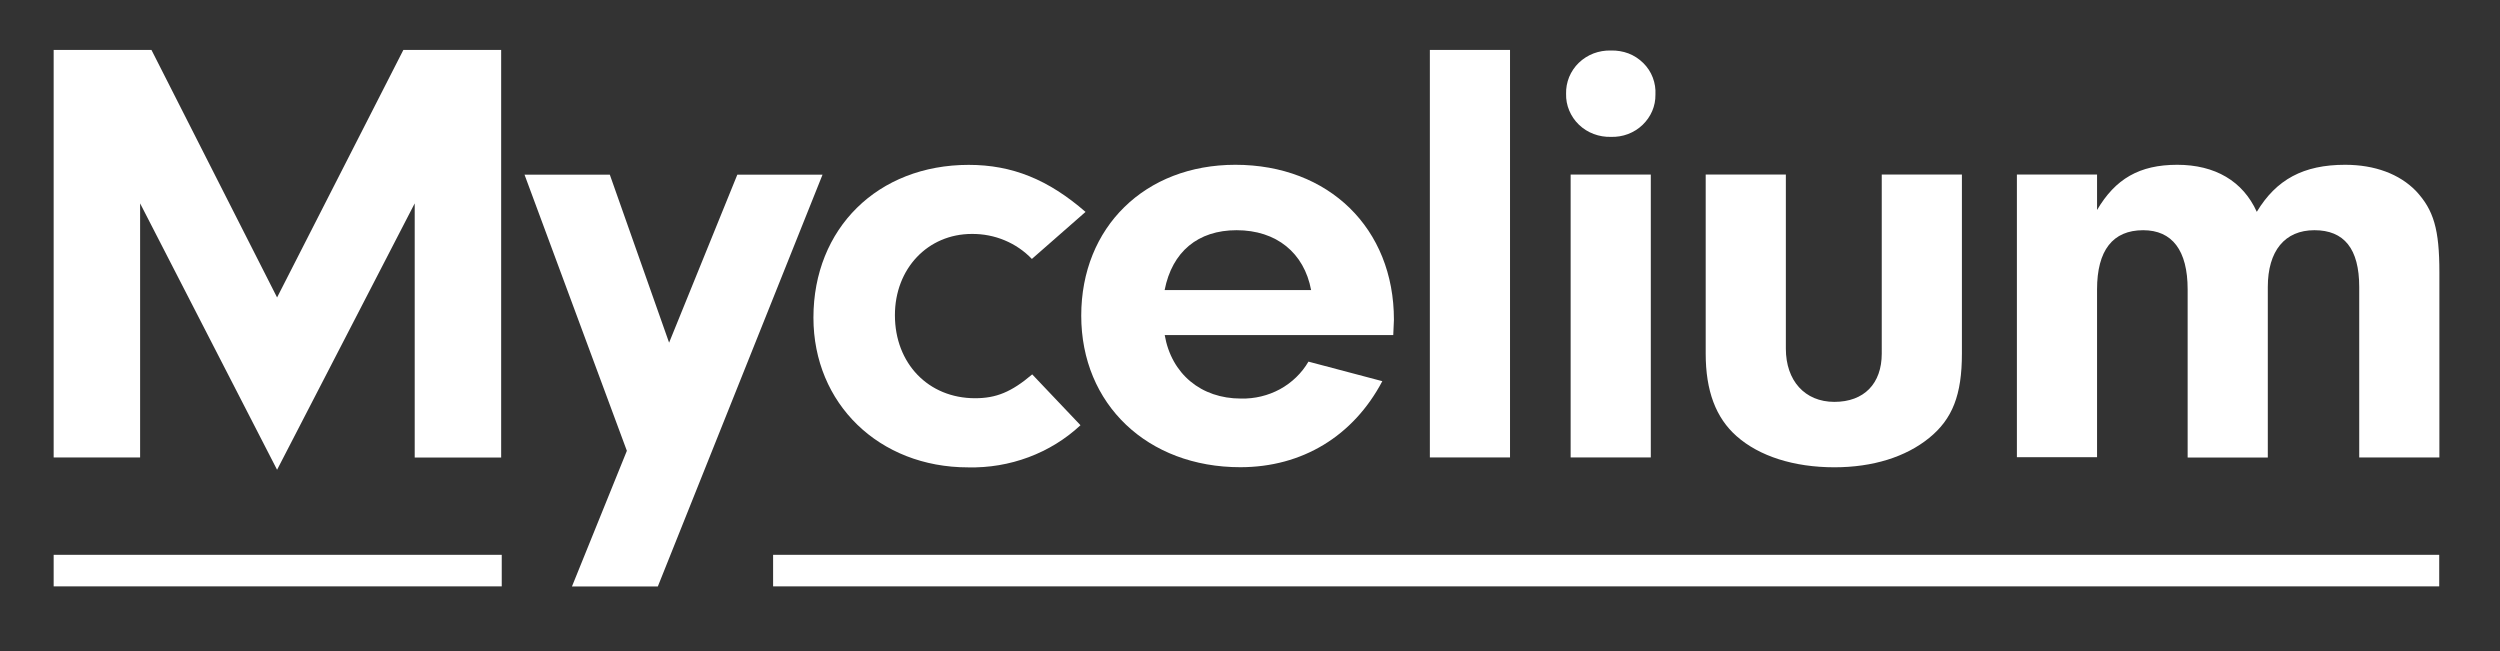 <?xml version="1.0" encoding="utf-8"?>
<!-- Generator: Adobe Illustrator 27.2.0, SVG Export Plug-In . SVG Version: 6.00 Build 0)  -->
<svg version="1.1" xmlns="http://www.w3.org/2000/svg" xmlns:xlink="http://www.w3.org/1999/xlink" x="0px" y="0px"
	 viewBox="0 0 301.9 78.65" style="enable-background:new 0 0 301.9 78.65;" xml:space="preserve">
<rect x="0" y="0" width="301.9" height="78.65" fill="#333333" stroke="none"/>
<style type="text/css">
	.st0{fill:#FFFFFF;}
</style>
<g id="Layer_4">
</g>
<g id="Layer_2">
</g>
<g id="Layer_1">
</g>
<g id="Layer_3">
	<path class="st0" d="M33.46,35.92L18.29,6.03H6.48v49.21h10.44V24.56l16.54,32.17l16.62-32.17v30.69h10.44V6.03H48.71L33.46,35.92z
		"/>
	<path class="st0" d="M89.04,21.09L80.8,41.38l-7.16-20.29h-10.3L75.7,54.44l-6.63,16.38h10.37l19.89-49.73H89.04z"/>
	<path class="st0" d="M117.75,48.09c-5.64,0-9.68-4.2-9.68-10.03c0-5.61,3.96-9.81,9.3-9.81c1.36-0.01,2.71,0.25,3.95,0.77
		c1.25,0.52,2.37,1.29,3.29,2.25l6.48-5.68c-4.5-3.91-8.85-5.68-14.11-5.68c-10.98,0-18.75,7.67-18.75,18.45
		c0,10.39,7.93,18.08,18.68,18.08c2.5,0.06,4.98-0.36,7.31-1.23c2.33-0.87,4.46-2.18,6.26-3.86l-5.83-6.14
		C122.13,47.35,120.29,48.09,117.75,48.09z"/>
	<path class="st0" d="M149.18,19.9c-10.9,0-18.61,7.52-18.61,18.22s8,18.3,19.21,18.3c7.48,0,13.65-3.76,17.15-10.39l-8.92-2.36
		c-0.81,1.39-2,2.54-3.44,3.33c-1.44,0.78-3.07,1.17-4.72,1.13c-4.8,0-8.39-2.97-9.2-7.67h27.6l0.08-1.84
		C168.34,27.58,160.46,19.9,149.18,19.9z M140.64,35.03c0.91-4.65,4.04-7.23,8.69-7.23c4.81,0,8.16,2.73,9,7.23H140.64z"/>
	<path class="st0" d="M182.35,6.03h-9.68v49.21h9.68V6.03z"/>
	<path class="st0" d="M194.54,6.1c-0.72-0.02-1.43,0.1-2.1,0.35c-0.67,0.26-1.27,0.64-1.78,1.13c-0.51,0.49-0.9,1.08-1.17,1.72
		c-0.26,0.65-0.39,1.34-0.37,2.03c-0.02,0.69,0.11,1.38,0.38,2.02c0.27,0.64,0.66,1.22,1.17,1.71c0.51,0.49,1.11,0.87,1.78,1.12
		c0.66,0.25,1.38,0.37,2.09,0.35c0.7,0.02,1.4-0.09,2.06-0.34c0.65-0.25,1.25-0.62,1.75-1.1c0.5-0.48,0.9-1.05,1.17-1.68
		c0.27-0.63,0.4-1.3,0.39-1.98c0.04-0.7-0.07-1.4-0.32-2.06c-0.25-0.66-0.64-1.26-1.15-1.76s-1.11-0.9-1.79-1.16
		C195.98,6.2,195.26,6.08,194.54,6.1L194.54,6.1z"/>
	<path class="st0" d="M199.35,21.08h-9.68v34.16h9.68V21.08z"/>
	<path class="st0" d="M227.24,42.7c0,3.62-2.13,5.83-5.72,5.83c-3.59,0-5.86-2.58-5.86-6.42V21.08h-9.68V42.7
		c0,4.5,1.22,7.75,3.73,9.97c2.74,2.43,6.94,3.76,11.81,3.76c4.65,0,8.62-1.25,11.44-3.54c2.82-2.29,3.96-5.19,3.96-10.19V21.08
		h-9.68V42.7z"/>
	<path class="st0" d="M283.2,19.9c-5.04,0-8.31,1.77-10.67,5.68c-1.68-3.71-5.04-5.68-9.61-5.68s-7.47,1.7-9.68,5.46v-4.28h-9.68
		v34.13h9.68V34.95c0-4.72,1.9-7.15,5.57-7.15c3.5,0,5.37,2.43,5.37,7.15v20.3h9.68V34.66c0-4.36,2.05-6.86,5.63-6.86
		c3.58,0,5.41,2.23,5.41,6.86v20.58h9.68V32.89c0-5.19-0.68-7.52-2.82-9.82C289.76,21.01,286.78,19.9,283.2,19.9z"/>
	<path class="st0" d="M60.59,67H6.48v3.81h54.11V67z"/>
	<path class="st0" d="M294.56,67H93.36v3.81h201.2V67z"/>
</g>
</svg>

